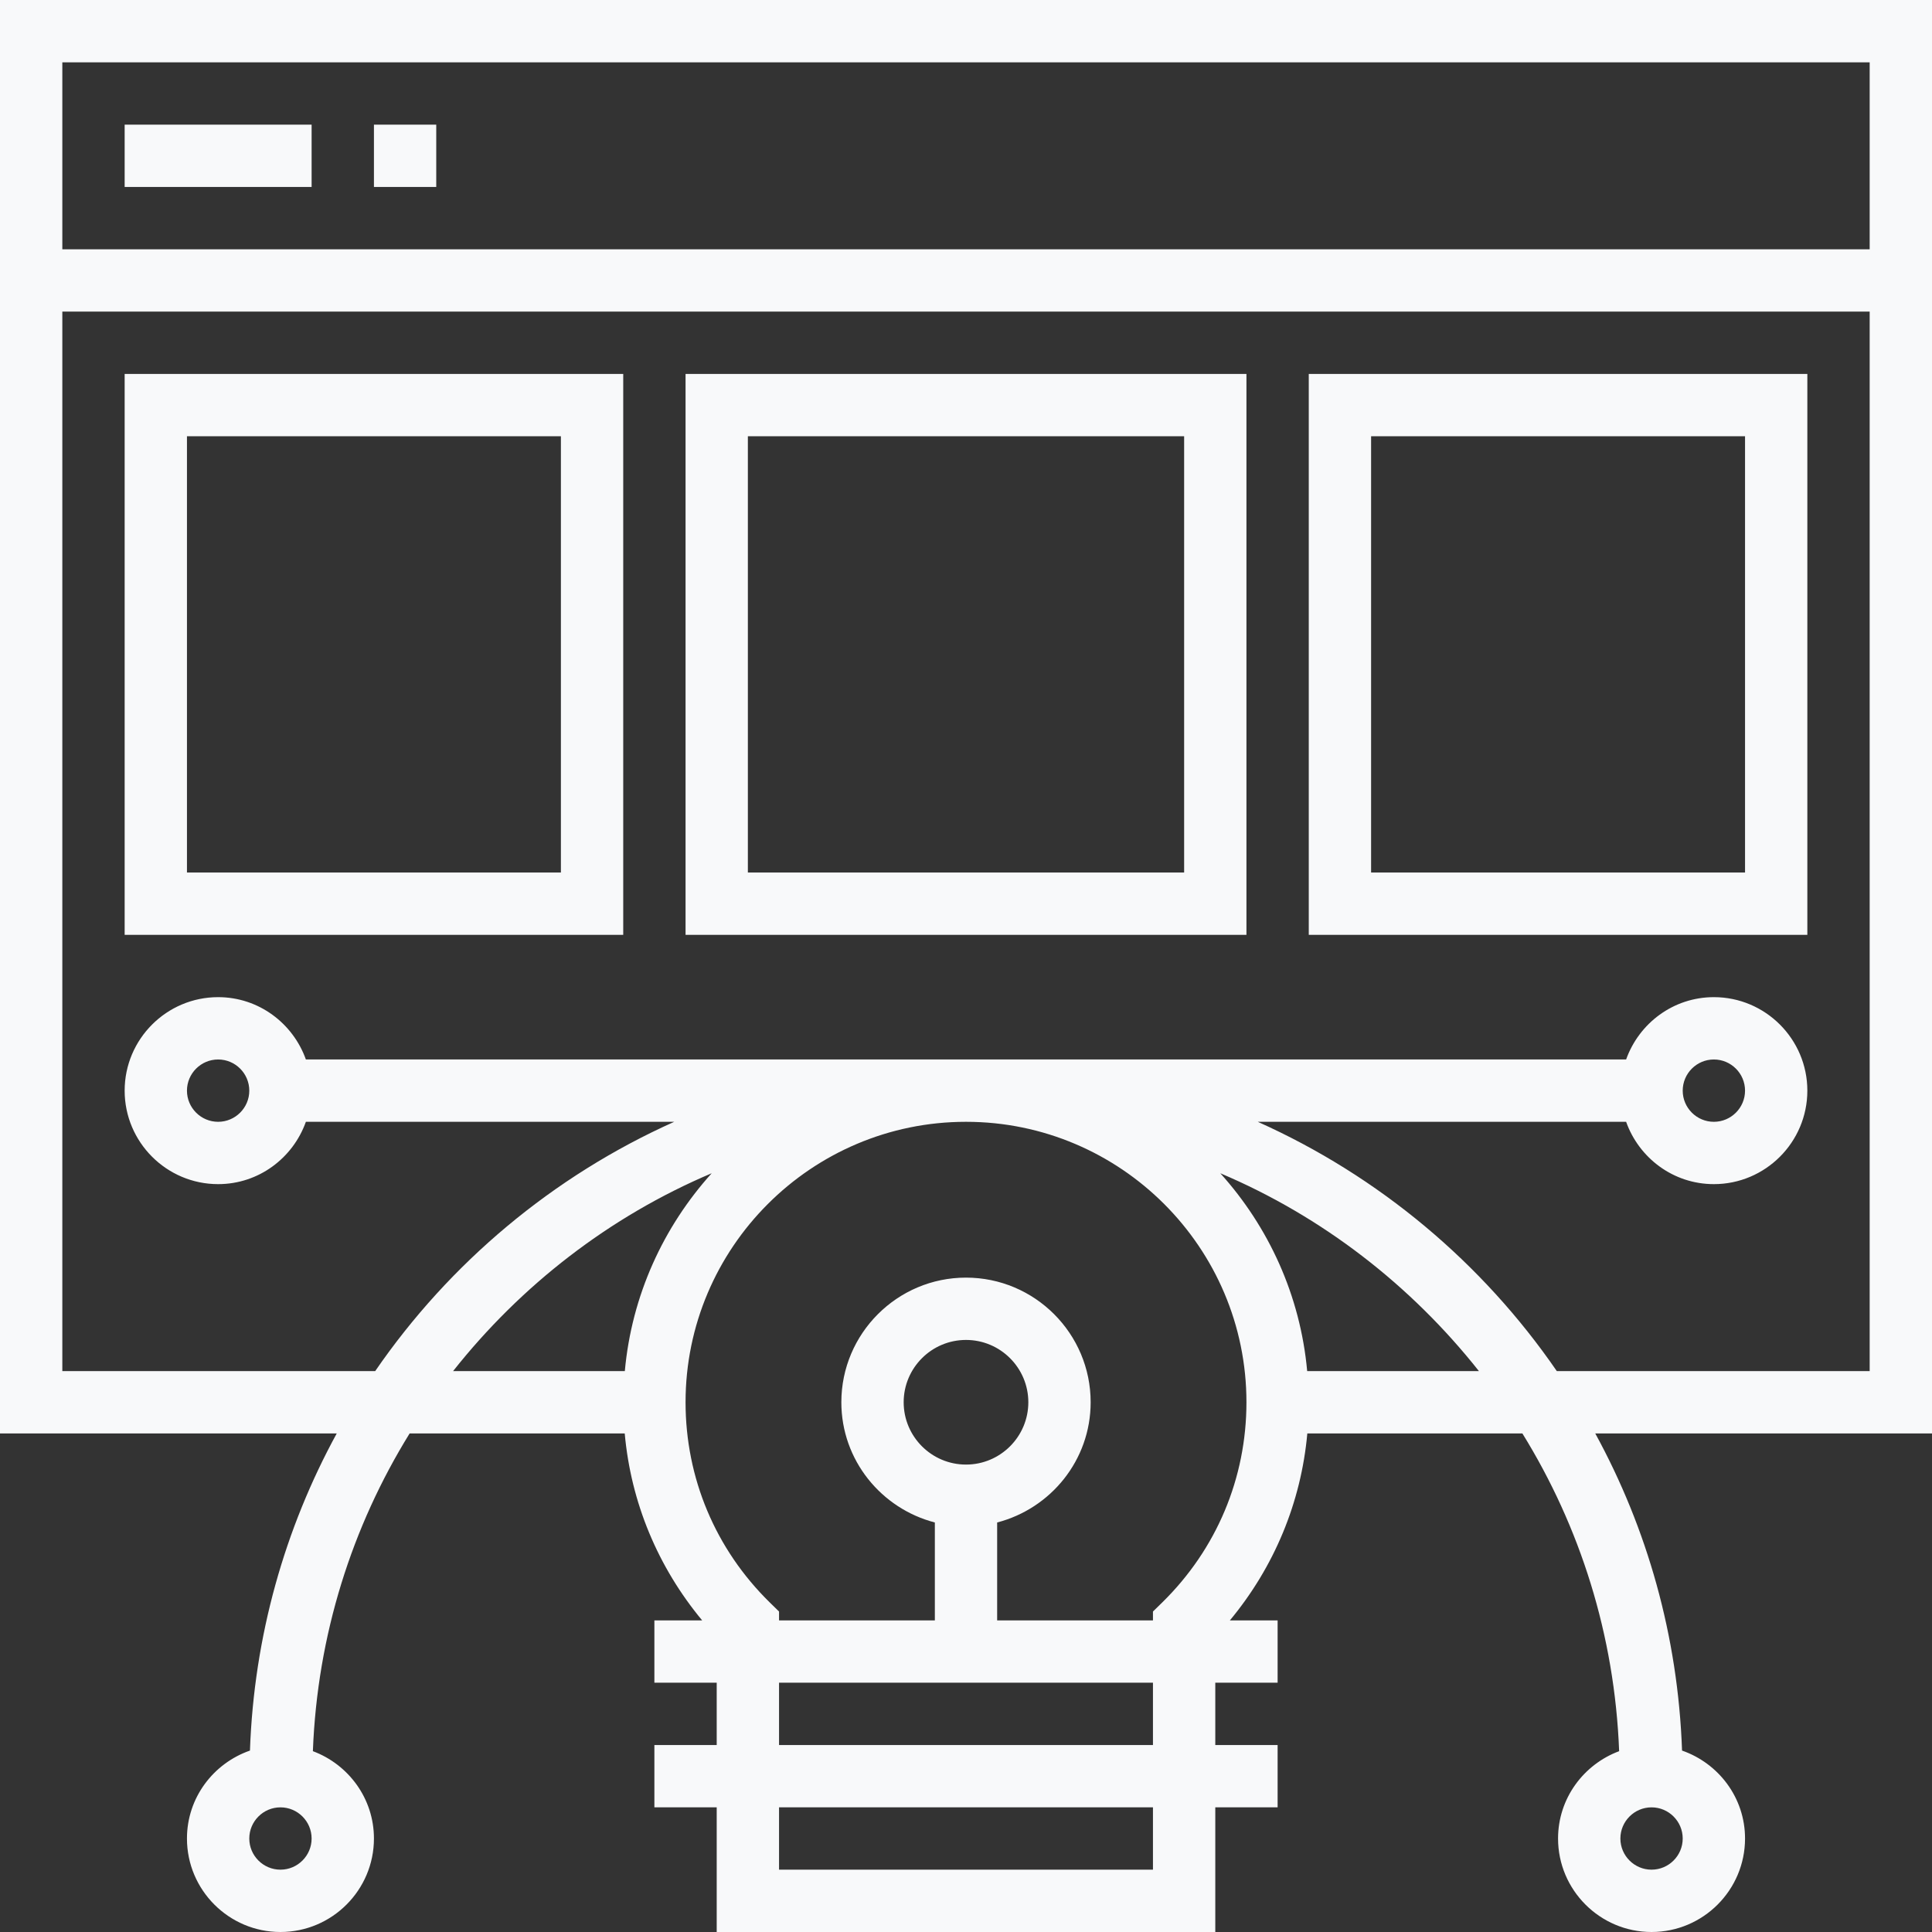 <svg width="96" height="96" viewBox="0 0 96 96" fill="none" xmlns="http://www.w3.org/2000/svg">
<rect x="0" y="0" width="96" height="96" fill="#333333" stroke="none"/>
<path d="M96 0H0V71.226H16.733C14.157 75.938 12.621 81.295 12.42 86.985C10.605 87.617 9.29 89.326 9.29 91.355C9.29 93.916 11.374 96 13.935 96C16.497 96 18.581 93.916 18.581 91.355C18.581 89.362 17.312 87.673 15.547 87.015C15.767 81.238 17.492 75.854 20.355 71.226H31.042C31.35 74.657 32.688 77.864 34.89 80.516H32.516V83.613H35.613V86.71H32.516V89.806H35.613V96H60.387V89.806H63.484V86.71H60.387V83.613H63.484V80.516H61.112C63.313 77.864 64.651 74.657 64.96 71.226H75.646C78.508 75.854 80.234 81.238 80.454 87.015C78.688 87.673 77.419 89.362 77.419 91.355C77.419 93.916 79.504 96 82.064 96C84.626 96 86.71 93.916 86.71 91.355C86.71 89.326 85.395 87.617 83.58 86.985C83.379 81.295 81.845 75.938 79.267 71.226H96V0ZM13.935 92.903C13.082 92.903 12.387 92.208 12.387 91.355C12.387 90.502 13.082 89.806 13.935 89.806C14.789 89.806 15.484 90.502 15.484 91.355C15.484 92.208 14.789 92.903 13.935 92.903ZM82.064 89.806C82.918 89.806 83.613 90.502 83.613 91.355C83.613 92.208 82.918 92.903 82.064 92.903C81.211 92.903 80.516 92.208 80.516 91.355C80.516 90.502 81.211 89.806 82.064 89.806ZM22.514 68.129C25.887 63.865 30.288 60.447 35.364 58.298C32.967 60.957 31.389 64.363 31.047 68.129H22.514ZM57.29 92.903H38.71V89.806H57.29V92.903ZM57.29 86.71H38.71V83.613H57.29V86.71ZM57.755 79.621L57.29 80.076V80.516H49.548V75.651C52.212 74.959 54.194 72.554 54.194 69.677C54.194 66.262 51.416 63.484 48 63.484C44.584 63.484 41.806 66.262 41.806 69.677C41.806 72.554 43.788 74.959 46.452 75.651V80.516H38.71V80.076L38.245 79.621C35.549 76.975 34.065 73.445 34.065 69.677C34.065 61.994 40.317 55.742 48 55.742C55.683 55.742 61.935 61.994 61.935 69.677C61.935 73.445 60.451 76.975 57.755 79.621ZM48 72.774C46.292 72.774 44.903 71.385 44.903 69.677C44.903 67.969 46.292 66.581 48 66.581C49.708 66.581 51.097 67.969 51.097 69.677C51.097 71.385 49.708 72.774 48 72.774ZM64.953 68.129C64.611 64.363 63.033 60.957 60.636 58.298C65.71 60.447 70.112 63.865 73.487 68.129H64.953ZM92.903 68.129H77.357C73.657 62.748 68.516 58.436 62.498 55.742H80.801C81.442 57.54 83.145 58.839 85.161 58.839C87.722 58.839 89.806 56.755 89.806 54.194C89.806 51.633 87.722 49.548 85.161 49.548C83.145 49.548 81.442 50.847 80.801 52.645H15.199C14.558 50.847 12.855 49.548 10.839 49.548C8.278 49.548 6.194 51.633 6.194 54.194C6.194 56.755 8.278 58.839 10.839 58.839C12.855 58.839 14.558 57.54 15.199 55.742H33.502C27.484 58.436 22.343 62.748 18.643 68.129H3.097V15.484H92.903V68.129ZM83.613 54.194C83.613 53.34 84.308 52.645 85.161 52.645C86.014 52.645 86.71 53.34 86.71 54.194C86.71 55.047 86.014 55.742 85.161 55.742C84.308 55.742 83.613 55.047 83.613 54.194ZM12.387 54.194C12.387 55.047 11.692 55.742 10.839 55.742C9.986 55.742 9.29 55.047 9.29 54.194C9.29 53.34 9.986 52.645 10.839 52.645C11.692 52.645 12.387 53.34 12.387 54.194ZM92.903 12.387H3.097V3.097H92.903V12.387Z" fill="#f8f9fa"/>
<path d="M15.484 6.194H6.194V9.29H15.484V6.194Z" fill="#f8f9fa"/>
<path d="M21.677 6.194H18.581V9.29H21.677V6.194Z" fill="#f8f9fa"/>
<path d="M30.968 18.581H6.194V46.452H30.968V18.581ZM27.871 43.355H9.29V21.677H27.871V43.355Z" fill="#f8f9fa"/>
<path d="M61.935 18.581H34.065V46.452H61.935V18.581ZM58.839 43.355H37.161V21.677H58.839V43.355Z" fill="#f8f9fa"/>
<path d="M89.806 18.581H65.032V46.452H89.806V18.581ZM86.71 43.355H68.129V21.677H86.71V43.355Z" fill="#f8f9fa"/>
</svg>
